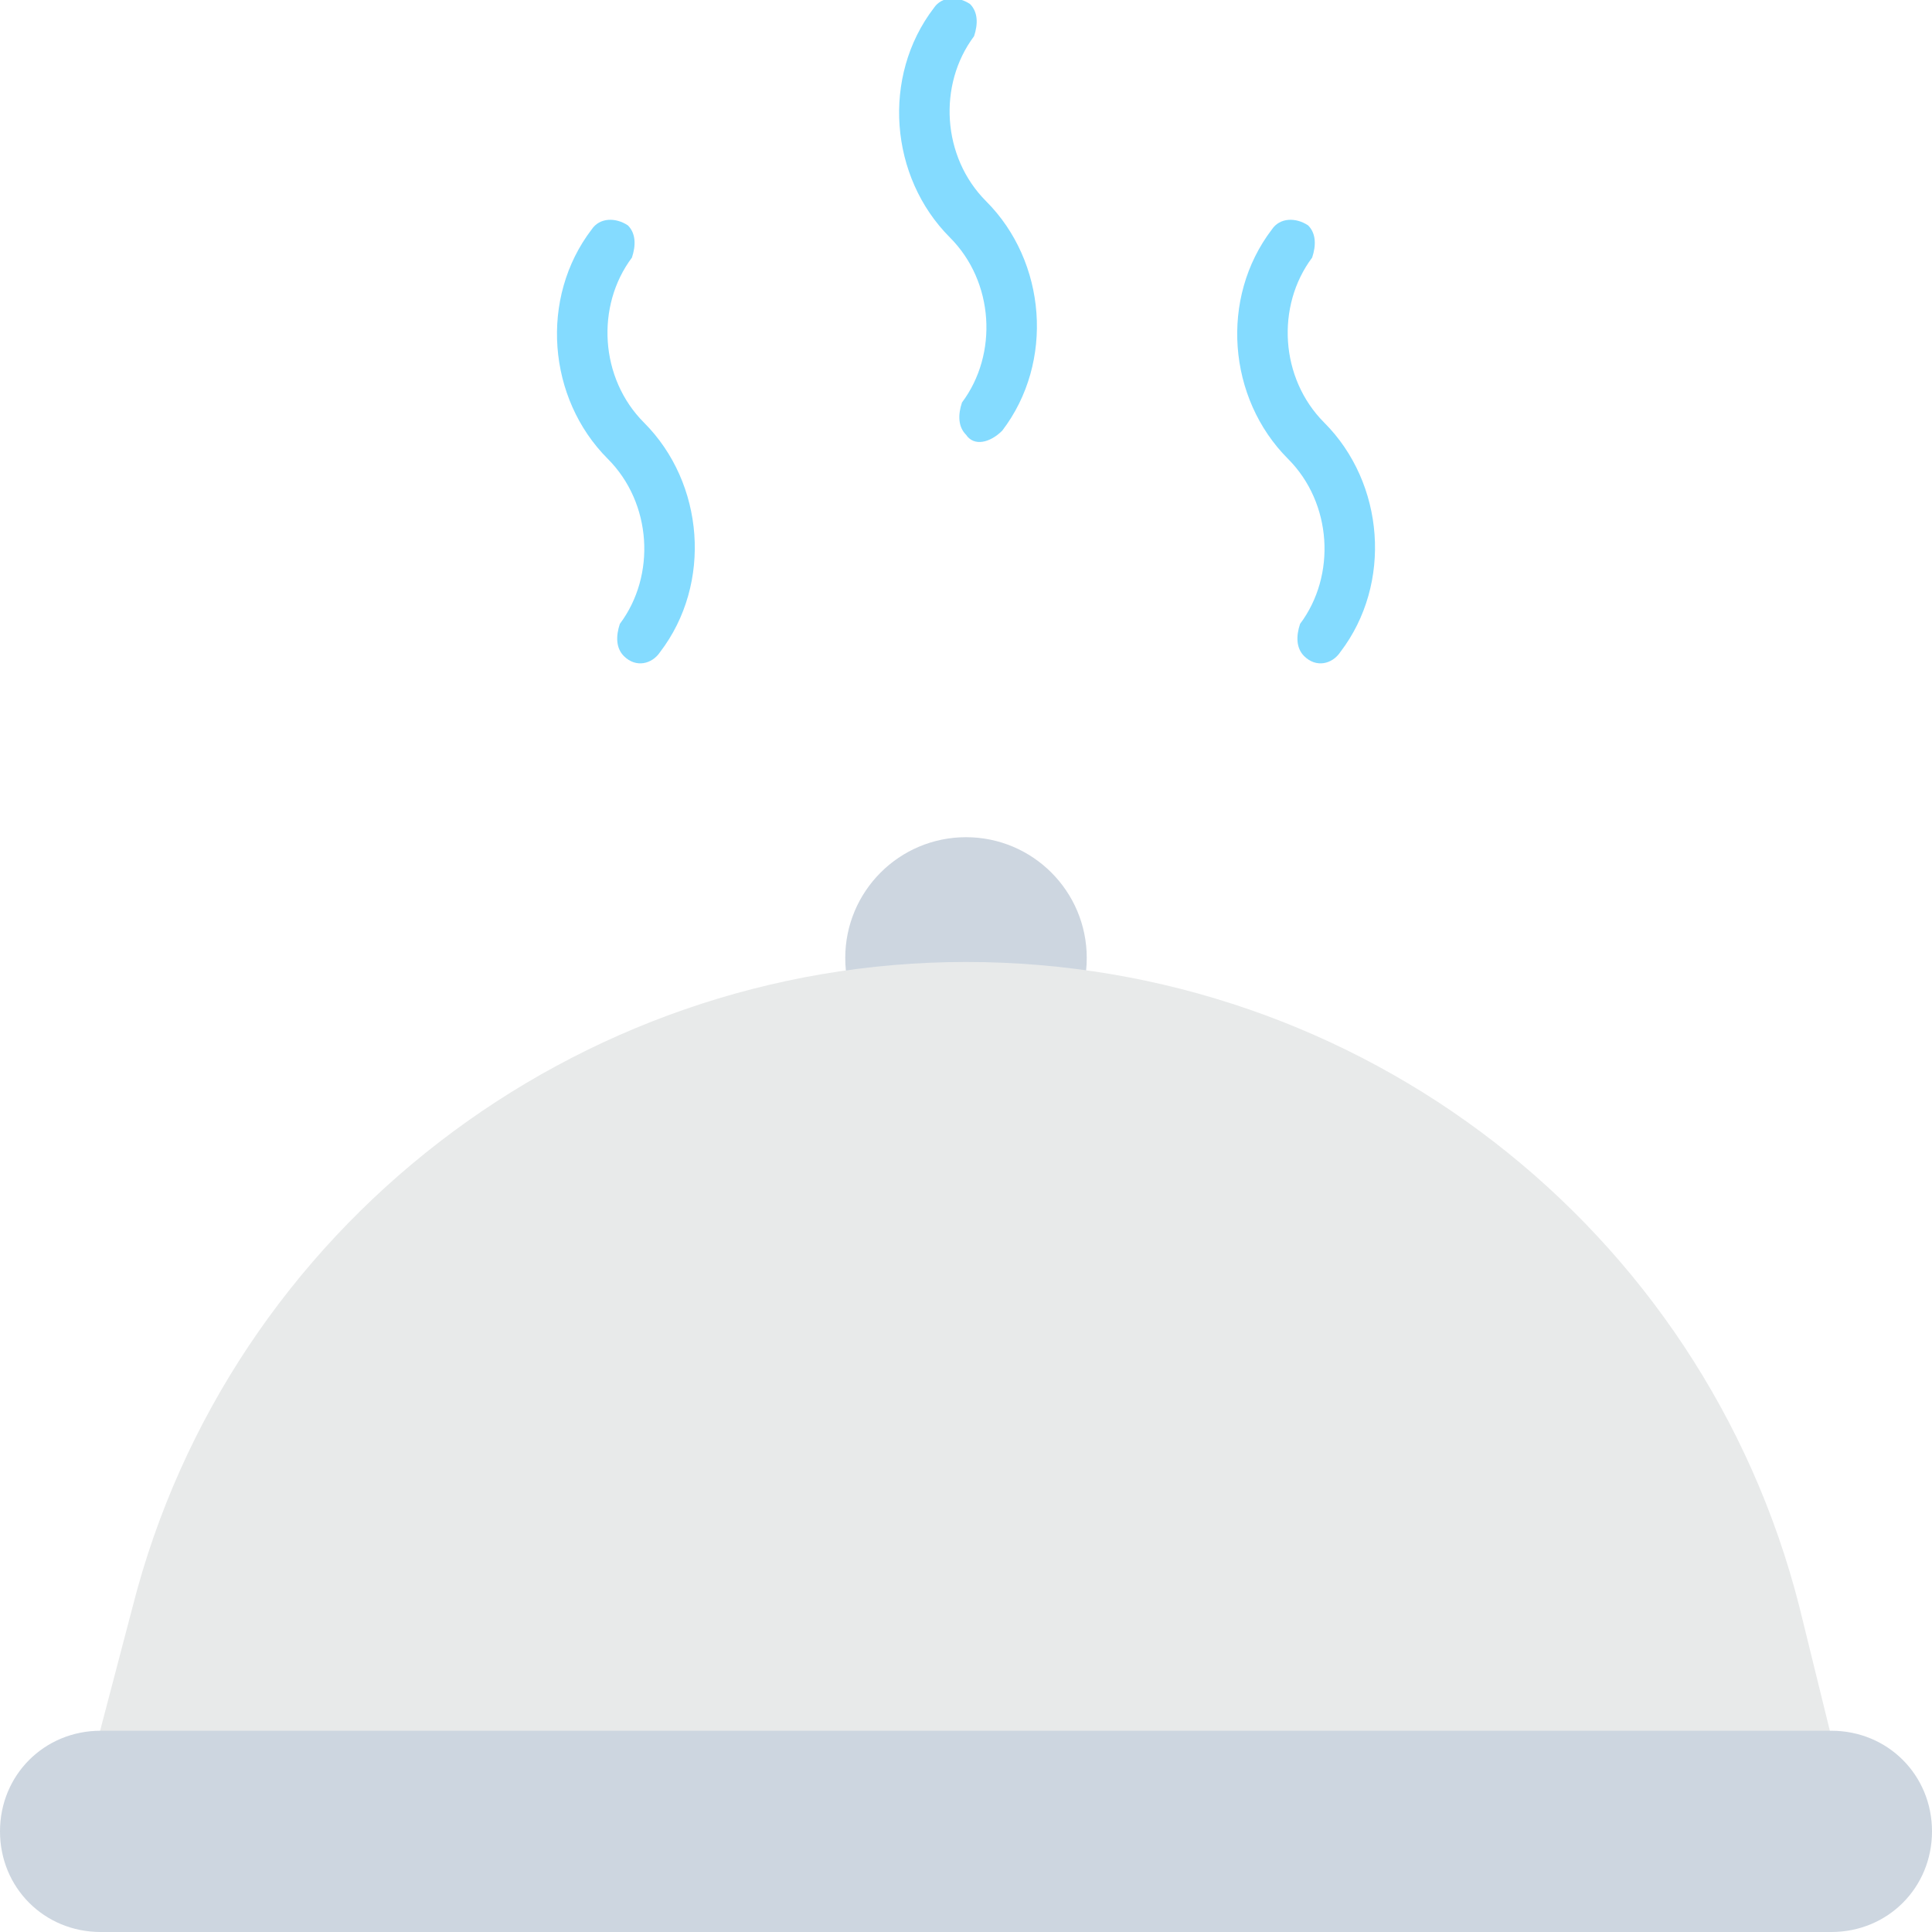 <?xml version="1.0" encoding="utf-8"?>
<!-- Generator: Adobe Illustrator 18.0.0, SVG Export Plug-In . SVG Version: 6.00 Build 0)  -->
<!DOCTYPE svg PUBLIC "-//W3C//DTD SVG 1.1//EN" "http://www.w3.org/Graphics/SVG/1.1/DTD/svg11.dtd">
<svg version="1.1" id="Layer_1" xmlns="http://www.w3.org/2000/svg" xmlns:xlink="http://www.w3.org/1999/xlink" x="0px" y="0px"
	 viewBox="0 0 48 48" enable-background="new 0 0 48 48" xml:space="preserve">
<g>
	<circle fill="#CDD6E0" cx="24" cy="23.8" r="3"/>
	<path fill="#E8EAEA" d="M44.7,39.9c-2.4-9.4-10.9-16-20.7-16h0c-9.7,0-18.3,6.6-20.7,16l-1.6,6.1h44.5L44.7,39.9z"/>
	<path fill="#CDD6E0" d="M45.5,43h-43C1.1,43,0,44.1,0,45.5S1.1,48,2.5,48h43c1.4,0,2.5-1.1,2.5-2.5S46.9,43,45.5,43z"/>
	<g>
		<g>
			<g>
				<g>
					<path fill="#84DBFF" d="M32.4,16.3L32.4,16.3c-0.2-0.2-0.2-0.5-0.1-0.8c0.9-1.2,0.8-3-0.3-4.1c-1.5-1.5-1.7-4-0.4-5.7
						c0.2-0.3,0.6-0.3,0.9-0.1l0,0c0.2,0.2,0.2,0.5,0.1,0.8c-0.9,1.2-0.8,3,0.3,4.1c1.5,1.5,1.7,4,0.4,5.7
						C33.1,16.5,32.7,16.6,32.4,16.3z"/>
				</g>
			</g>
		</g>
		<g>
			<g>
				<g>
					<path fill="#84DBFF" d="M24,10.8L24,10.8c-0.2-0.2-0.2-0.5-0.1-0.8c0.9-1.2,0.8-3-0.3-4.1c-1.5-1.5-1.7-4-0.4-5.7
						c0.2-0.3,0.6-0.3,0.9-0.1l0,0c0.2,0.2,0.2,0.5,0.1,0.8c-0.9,1.2-0.8,3,0.3,4.1c1.5,1.5,1.7,4,0.4,5.7
						C24.6,11,24.2,11.1,24,10.8z"/>
				</g>
			</g>
		</g>
		<g>
			<g>
				<g>
					<path fill="#84DBFF" d="M15.5,16.3L15.5,16.3c-0.2-0.2-0.2-0.5-0.1-0.8c0.9-1.2,0.8-3-0.3-4.1c-1.5-1.5-1.7-4-0.4-5.7
						c0.2-0.3,0.6-0.3,0.9-0.1h0c0.2,0.2,0.2,0.5,0.1,0.8c-0.9,1.2-0.8,3,0.3,4.1c1.5,1.5,1.7,4,0.4,5.7
						C16.2,16.5,15.8,16.6,15.5,16.3z"/>
				</g>
			</g>
		</g>
	</g>
</g>
</svg>
